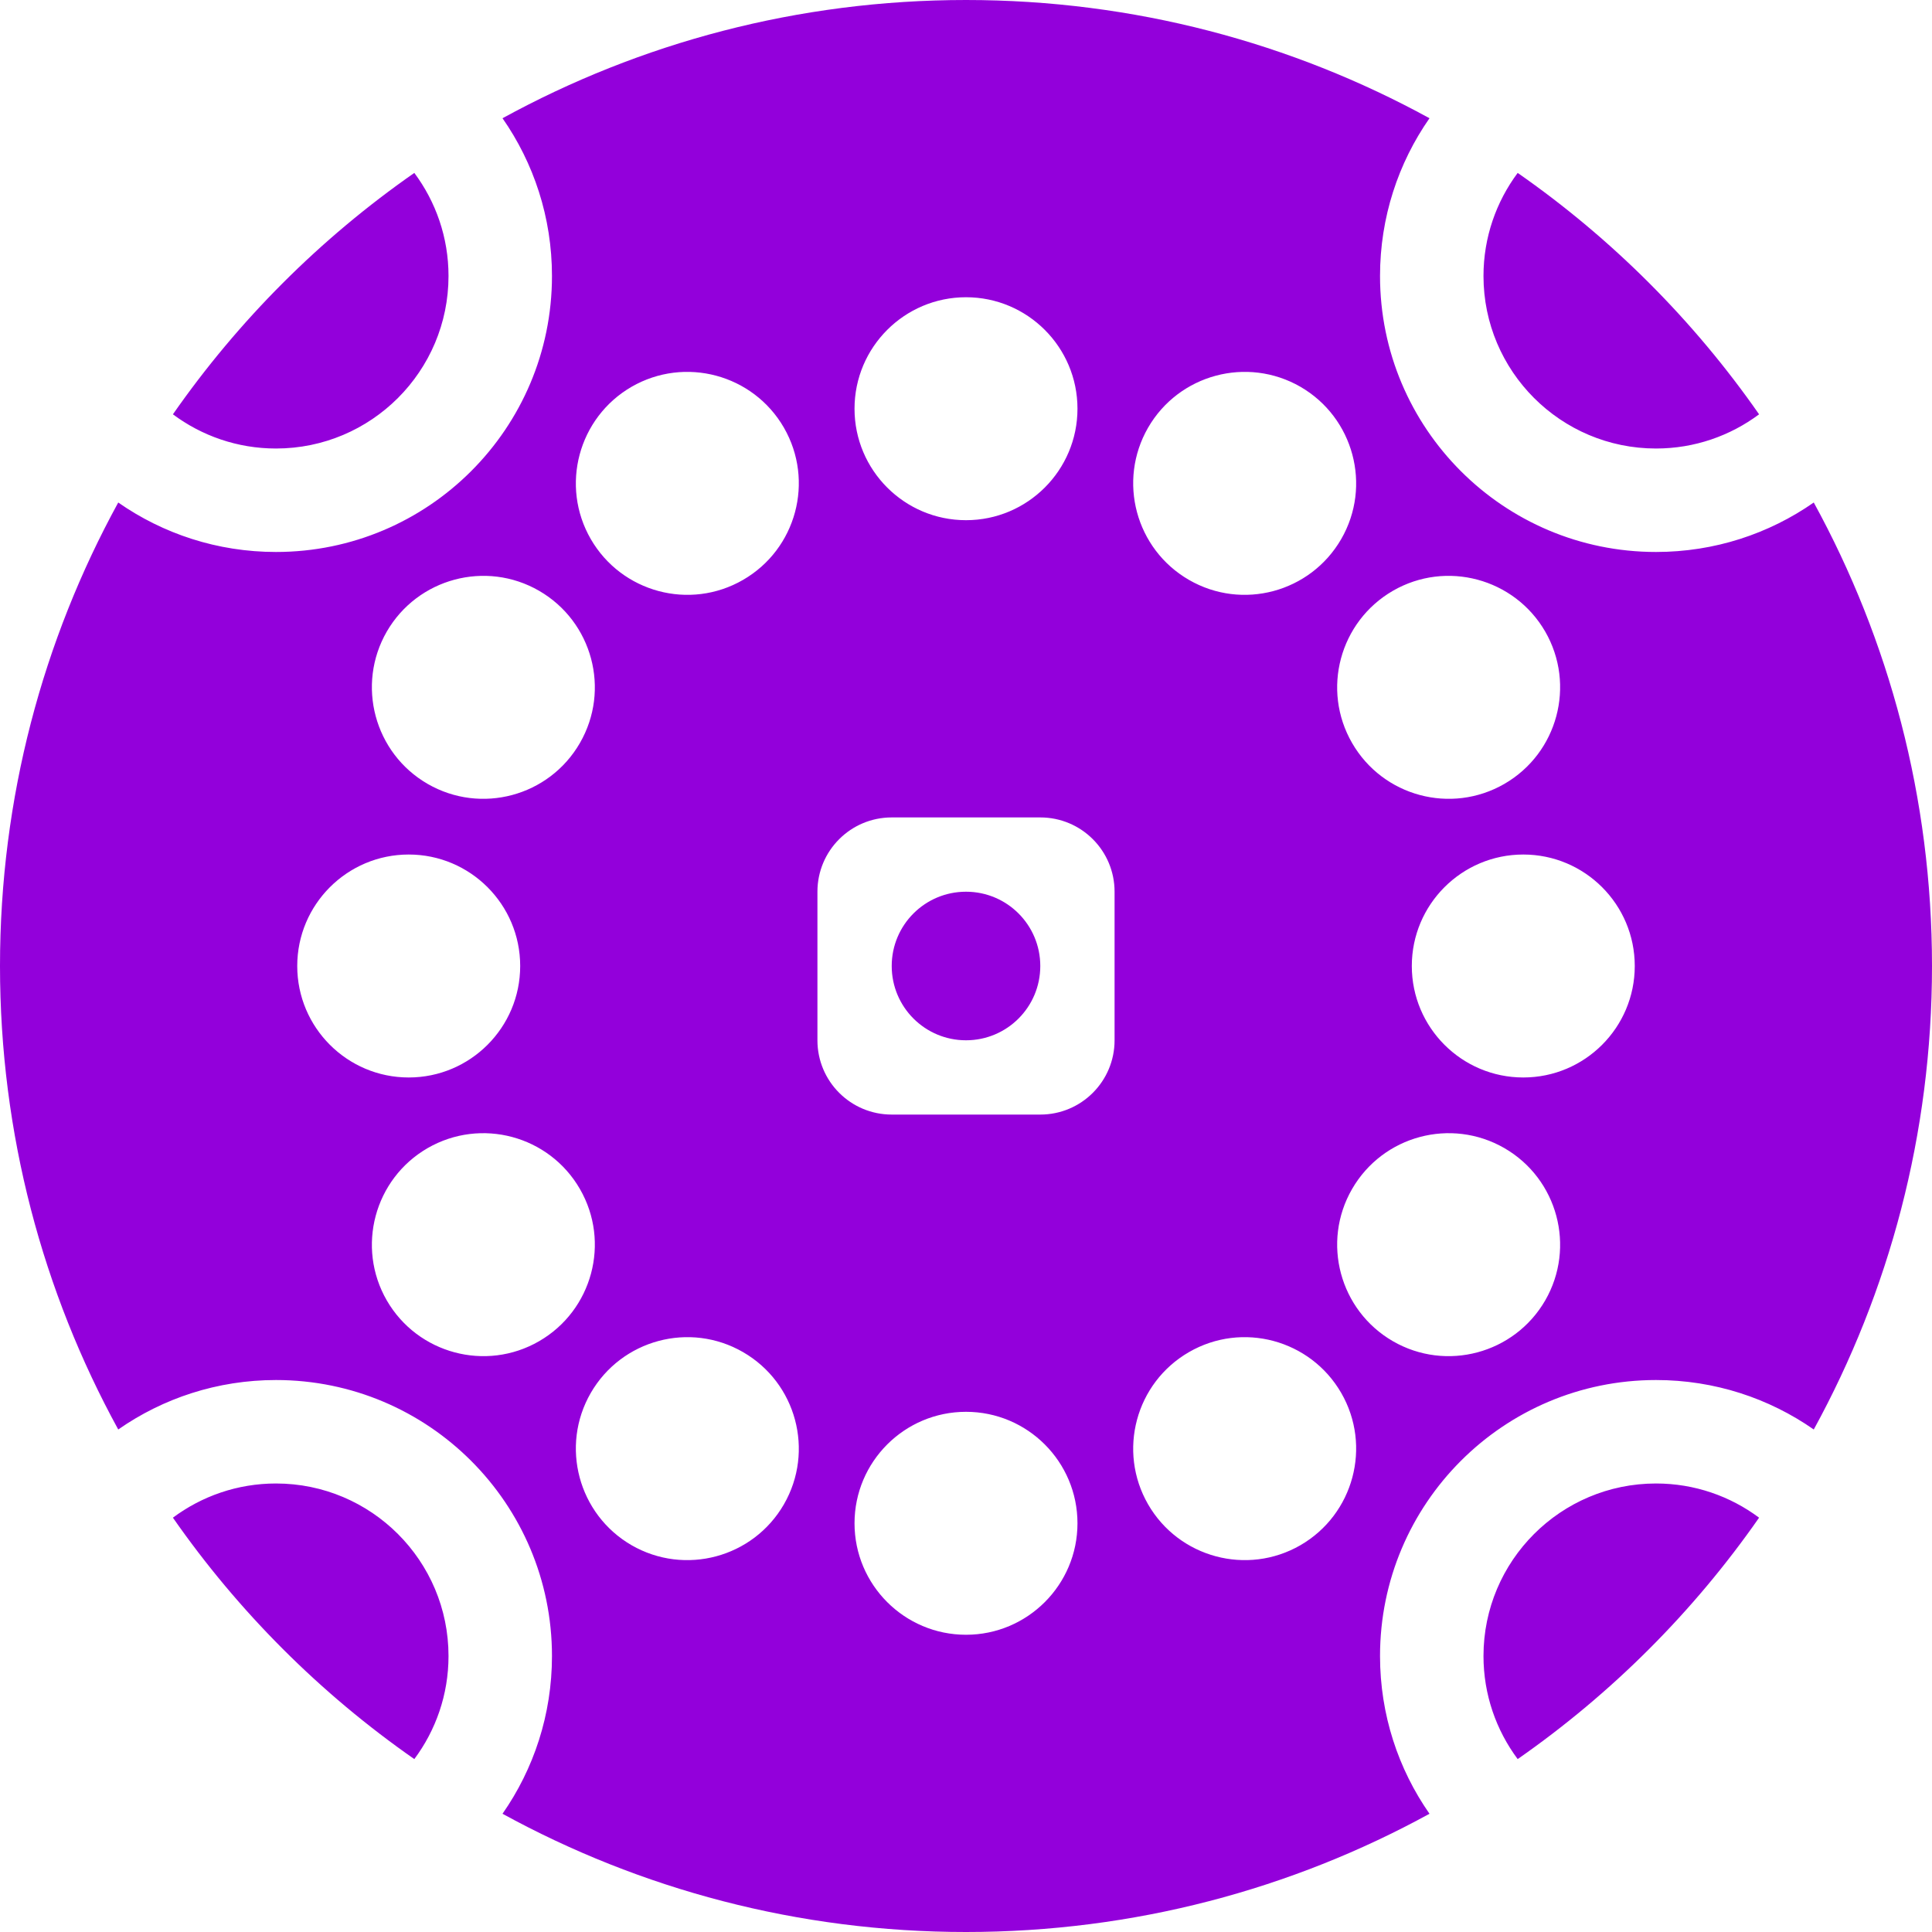 <?xml version="1.0" encoding="UTF-8"?>
<svg width="20px" height="20px" viewBox="0 0 20 20" version="1.1" xmlns="http://www.w3.org/2000/svg" xmlns:xlink="http://www.w3.org/1999/xlink">
    <!-- Generator: Sketch 52.5 (67469) - http://www.bohemiancoding.com/sketch -->
    <title>Combined Shape Copy</title>
    <desc>Created with Sketch.</desc>
    <g id="Page-1" stroke="none" stroke-width="1" fill="none" fill-rule="evenodd">
        <g id="Artboard" transform="translate(-20, -494)" fill="#9300DB" fill-rule="nonzero">
            <g id="左侧全部-copy">
                <path d="M25.202,512.776 C25.525,512.313 25.714,511.75 25.714,511.143 C25.714,509.565 24.435,508.286 22.857,508.286 C22.25,508.286 21.687,508.475 21.224,508.798 C20.444,507.374 20,505.739 20,504 C20,502.261 20.444,500.626 21.224,499.202 C21.687,499.525 22.25,499.714 22.857,499.714 C24.435,499.714 25.714,498.435 25.714,496.857 C25.714,496.25 25.525,495.687 25.202,495.224 C26.626,494.444 28.261,494 30,494 C31.739,494 33.374,494.444 34.798,495.224 C34.475,495.687 34.286,496.25 34.286,496.857 C34.286,498.435 35.565,499.714 37.143,499.714 C37.75,499.714 38.313,499.525 38.776,499.202 C39.556,500.626 40,502.261 40,504 C40,505.739 39.556,507.374 38.776,508.798 C38.313,508.475 37.75,508.286 37.143,508.286 C35.565,508.286 34.286,509.565 34.286,511.143 C34.286,511.75 34.475,512.313 34.798,512.776 C33.374,513.556 31.739,514 30,514 C28.261,514 26.626,513.556 25.202,512.776 Z M24.289,512.21 C23.316,511.532 22.468,510.684 21.79,509.711 C22.088,509.489 22.457,509.357 22.857,509.357 C23.843,509.357 24.643,510.157 24.643,511.143 C24.643,511.543 24.511,511.912 24.289,512.21 Z M21.79,498.289 C22.468,497.316 23.316,496.468 24.289,495.79 C24.511,496.088 24.643,496.457 24.643,496.857 C24.643,497.843 23.843,498.643 22.857,498.643 C22.457,498.643 22.088,498.511 21.79,498.289 Z M35.711,495.79 C36.684,496.468 37.532,497.316 38.21,498.289 C37.912,498.511 37.543,498.643 37.143,498.643 C36.157,498.643 35.357,497.843 35.357,496.857 C35.357,496.457 35.489,496.088 35.711,495.79 Z M38.21,509.711 C37.532,510.684 36.684,511.532 35.711,512.21 C35.489,511.912 35.357,511.543 35.357,511.143 C35.357,510.157 36.157,509.357 37.143,509.357 C37.543,509.357 37.912,509.489 38.21,509.711 Z M29.231,502.462 C28.806,502.462 28.462,502.806 28.462,503.231 L28.462,504.769 C28.462,505.194 28.806,505.538 29.231,505.538 L30.769,505.538 C31.194,505.538 31.538,505.194 31.538,504.769 L31.538,503.231 C31.538,502.806 31.194,502.462 30.769,502.462 L29.231,502.462 Z M30,503.231 C30.425,503.231 30.769,503.575 30.769,504 C30.769,504.425 30.425,504.769 30,504.769 C29.575,504.769 29.231,504.425 29.231,504 C29.231,503.575 29.575,503.231 30,503.231 Z M30,499.385 C30.637,499.385 31.154,498.868 31.154,498.231 C31.154,497.594 30.637,497.077 30,497.077 C29.363,497.077 28.846,497.594 28.846,498.231 C28.846,498.868 29.363,499.385 30,499.385 Z M30,510.923 C30.637,510.923 31.154,510.406 31.154,509.769 C31.154,509.132 30.637,508.615 30,508.615 C29.363,508.615 28.846,509.132 28.846,509.769 C28.846,510.406 29.363,510.923 30,510.923 Z M27.692,500.003 C28.244,499.684 28.433,498.979 28.115,498.427 C27.796,497.875 27.09,497.686 26.538,498.004 C25.987,498.323 25.797,499.029 26.116,499.581 C26.435,500.132 27.14,500.322 27.692,500.003 Z M33.462,509.996 C34.013,509.677 34.203,508.971 33.884,508.419 C33.565,507.868 32.86,507.678 32.308,507.997 C31.756,508.316 31.567,509.021 31.885,509.573 C32.204,510.125 32.91,510.314 33.462,509.996 Z M26.003,501.692 C26.322,501.14 26.132,500.435 25.581,500.116 C25.029,499.797 24.323,499.987 24.004,500.538 C23.686,501.09 23.875,501.796 24.427,502.115 C24.979,502.433 25.684,502.244 26.003,501.692 Z M35.996,507.462 C36.314,506.91 36.125,506.204 35.573,505.885 C35.021,505.567 34.316,505.756 33.997,506.308 C33.678,506.86 33.868,507.565 34.419,507.884 C34.971,508.203 35.677,508.013 35.996,507.462 Z M25.385,504 C25.385,503.363 24.868,502.846 24.231,502.846 C23.594,502.846 23.077,503.363 23.077,504 C23.077,504.637 23.594,505.154 24.231,505.154 C24.868,505.154 25.385,504.637 25.385,504 Z M36.923,504 C36.923,503.363 36.406,502.846 35.769,502.846 C35.132,502.846 34.615,503.363 34.615,504 C34.615,504.637 35.132,505.154 35.769,505.154 C36.406,505.154 36.923,504.637 36.923,504 Z M26.003,506.308 C25.684,505.756 24.979,505.567 24.427,505.885 C23.875,506.204 23.686,506.91 24.004,507.462 C24.323,508.013 25.029,508.203 25.581,507.884 C26.132,507.565 26.322,506.86 26.003,506.308 Z M35.996,500.538 C35.677,499.987 34.971,499.797 34.419,500.116 C33.868,500.435 33.678,501.14 33.997,501.692 C34.316,502.244 35.021,502.433 35.573,502.115 C36.125,501.796 36.314,501.09 35.996,500.538 Z M27.692,507.997 C27.14,507.678 26.435,507.868 26.116,508.419 C25.797,508.971 25.987,509.677 26.538,509.996 C27.09,510.314 27.796,510.125 28.115,509.573 C28.433,509.021 28.244,508.316 27.692,507.997 Z M33.462,498.004 C32.91,497.686 32.204,497.875 31.885,498.427 C31.567,498.979 31.756,499.684 32.308,500.003 C32.86,500.322 33.565,500.132 33.884,499.581 C34.203,499.029 34.013,498.323 33.462,498.004 Z" id="Combined-Shape-Copy"></path>
            </g>
        </g>
    </g>
</svg>